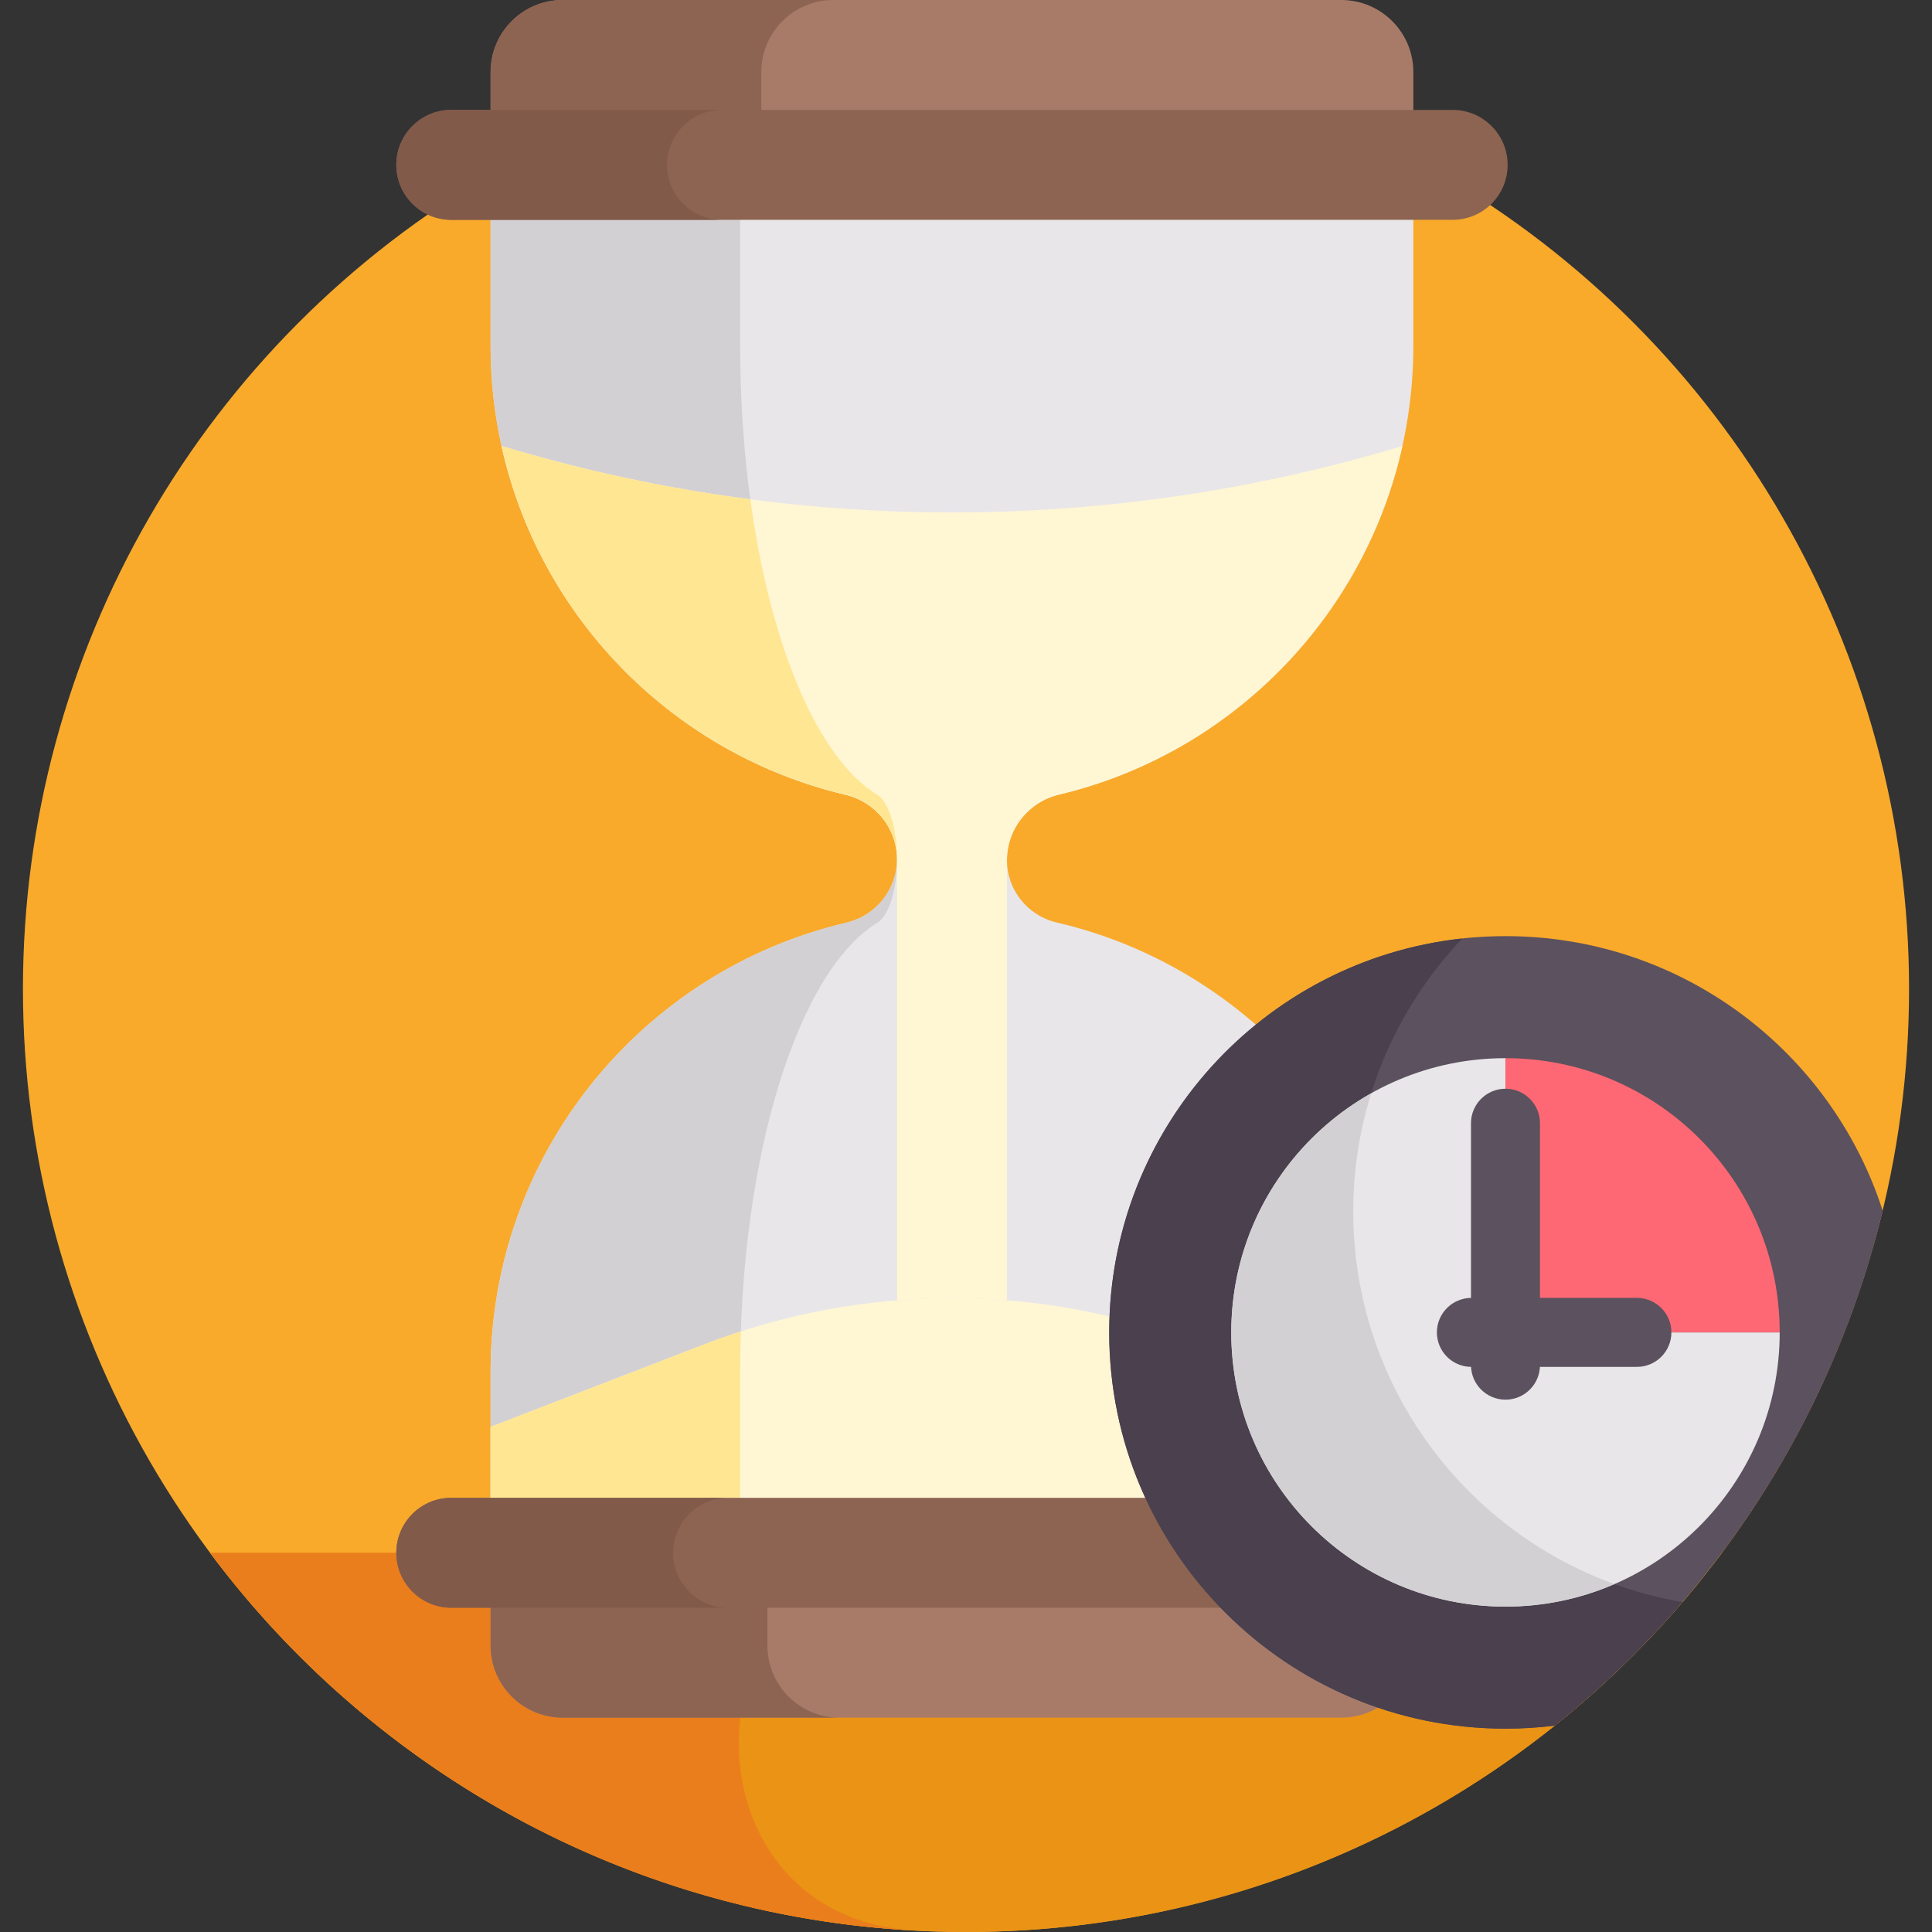 <?xml version="1.0" encoding="iso-8859-1"?>
<!-- Generator: Adobe Illustrator 19.0.0, SVG Export Plug-In . SVG Version: 6.00 Build 0)  -->
<svg version="1.1" id="Capa_1" xmlns="http://www.w3.org/2000/svg" xmlns:xlink="http://www.w3.org/1999/xlink" x="0px" y="0px"
	 viewBox="0 0 512 512" style="enable-background:new 0 0 512 512;" xml:space="preserve">
<rect x="0" y="0" width="512" height="512" fill="#333333" stroke="none"/>
<circle style="fill:#F9AA2B;" cx="256" cy="262.08" r="249.92"/>
<path style="fill:#EA9315;" d="M55.652,411.501C101.222,472.505,173.998,512,256,512s154.778-39.495,200.348-100.499H55.652z"/>
<path style="fill:#EA7E1C;" d="M245.918,411.501H55.652c43.07,57.657,110.445,96.093,186.94,100.138
	C178.151,507.997,181.17,411.501,245.918,411.501z"/>
<path style="fill:#E8E6E9;" d="M374.55,91.625V54.858H130.012v36.768c0,57.819,40.135,106.258,94.065,118.991
	c7.96,1.879,13.64,8.894,13.64,17.073l0,0c0,8.071-5.603,15.004-13.461,16.847c-54.02,12.668-94.244,61.15-94.244,119.033v36.768
	H374.55V363.57c0-57.963-40.335-106.498-94.466-119.085c-7.731-1.798-13.238-8.629-13.238-16.566l0,0
	c0-8.313,5.776-15.43,13.862-17.355C334.525,197.749,374.55,149.365,374.55,91.625z"/>
<path style="fill:#D3D0D4;" d="M232.523,244.536c3.032-1.843,5.194-8.776,5.194-16.847l0,0c0-8.179-2.192-15.194-5.263-17.073
	c-20.809-12.733-36.296-61.172-36.296-118.991V54.858h-66.146c0.038,38.982-0.073,36.01,0.082,41.092
	c1.944,55.897,41.404,102.252,93.983,114.667c7.96,1.879,13.64,8.894,13.64,17.073l0,0c0,8.071-5.603,15.004-13.461,16.847
	c-52.666,12.351-92.213,58.745-94.162,114.702c-0.156,5.109-0.045,2.783-0.082,41.098h66.146v-36.768
	C196.158,305.686,211.679,257.205,232.523,244.536z"/>
<path style="fill:#FFF6D4;" d="M374.55,396.937v-18.803l-56.913-21.963c-42.059-16.231-88.653-16.231-130.712,0l-56.913,21.963
	v18.803H374.55z"/>
<path style="fill:#FFE693;" d="M196.337,352.844c-8.704,2.82-8.491,3.072-66.325,25.29v18.803h66.146
	C196.206,364.827,196.042,361.641,196.337,352.844z"/>
<g>
	<path style="fill:#FFF6D4;" d="M371.65,118.189L371.65,118.189L371.65,118.189z"/>
	<path style="fill:#FFF6D4;" d="M132.912,118.189L132.912,118.189L132.912,118.189z"/>
	<path style="fill:#FFF6D4;" d="M224.078,210.616c7.93,1.872,13.593,8.842,13.636,16.981v116.997
		c9.7-0.781,19.447-0.781,29.147,0.001V227.597c0.148-8.173,5.867-15.133,13.849-17.034c45.314-10.789,80.844-46.799,90.942-92.375
		c-77.847,23.483-160.892,23.483-238.738,0C143.027,163.84,178.658,199.892,224.078,210.616z"/>
</g>
<g>
	<path style="fill:#FFE693;" d="M224.062,210.612c0.005,0.001,0.01,0.003,0.015,0.004c7.822,1.846,13.64,8.773,13.64,17.073
		c0-8.179-2.192-15.194-5.263-17.073c-15.673-9.59-28.323-39.439-33.615-78.29c-22.219-2.897-44.26-7.603-65.9-14.129
		C143.243,164.643,179.357,200.052,224.062,210.612z"/>
	<path style="fill:#FFE693;" d="M237.717,227.689c0,0.031-0.004,0.062-0.004,0.093v0.148
		C237.714,227.849,237.717,227.77,237.717,227.689z"/>
</g>
<g>
	<path style="fill:#A87B69;" d="M355.445,0H149.118c-10.551,0-19.105,8.554-19.105,19.105v13.423h244.538V19.105
		C374.551,8.554,365.997,0,355.445,0z"/>
	<path style="fill:#A87B69;" d="M355.445,455.195H149.118c-10.551,0-19.105-8.554-19.105-19.105v-13.423h244.538v13.423
		C374.551,446.641,365.997,455.195,355.445,455.195z"/>
</g>
<g>
	<path style="fill:#8D6451;" d="M203.376,436.089v-13.423h-73.364v13.423c0,10.552,8.554,19.105,19.105,19.105h73.364
		C211.93,455.194,203.376,446.641,203.376,436.089z"/>
	<path style="fill:#8D6451;" d="M220.861,0h-71.743c-10.551,0-19.105,8.554-19.105,19.105v13.423h71.743V19.105
		C201.756,8.554,210.31,0,220.861,0z"/>
	<path style="fill:#8D6451;" d="M384.973,396.937H119.591c-8.044,0-14.564,6.52-14.564,14.564s6.52,14.564,14.564,14.564h265.382
		c8.044,0,14.564-6.52,14.564-14.564S393.017,396.937,384.973,396.937z"/>
</g>
<path style="fill:#825A4A;" d="M178.39,411.501c0-8.044,6.52-14.564,14.564-14.564H119.59c-8.044,0-14.564,6.52-14.564,14.564
	s6.521,14.565,14.564,14.565h73.364C184.91,426.066,178.39,419.545,178.39,411.501z"/>
<path style="fill:#8D6451;" d="M384.973,58.258H119.591c-8.044,0-14.564-6.52-14.564-14.564s6.52-14.564,14.564-14.564h265.382
	c8.044,0,14.564,6.52,14.564,14.564S393.017,58.258,384.973,58.258z"/>
<path style="fill:#825A4A;" d="M176.769,43.693c0-8.044,6.521-14.564,14.564-14.564H119.59c-8.044,0-14.564,6.52-14.564,14.564
	s6.521,14.564,14.564,14.564h71.743C183.29,58.257,176.769,51.737,176.769,43.693z"/>
<path style="fill:#5C515E;" d="M398.968,248.084c-57.998,0-105.014,47.016-105.014,105.014s47.016,105.014,105.014,105.014
	c4.421,0,8.778-0.277,13.056-0.807c42.554-34.055,73.726-81.727,86.917-136.419C485.342,278.648,445.727,248.084,398.968,248.084z"
	/>
<path style="fill:#4A404E;" d="M358.621,321.052c0-28.039,10.99-53.51,28.896-72.344c-52.61,5.706-93.563,50.263-93.563,104.39
	c0,57.998,47.016,105.014,105.014,105.014c4.421,0,8.778-0.277,13.056-0.807c12.284-9.83,23.613-20.802,33.841-32.743
	C396.331,416.118,358.621,372.992,358.621,321.052z"/>
<path style="fill:#E8E6E9;" d="M398.968,280.427c-40.135,0-72.671,32.536-72.671,72.671s32.536,72.671,72.671,72.671
	s72.671-32.536,72.671-72.671h-72.671V280.427z"/>
<path style="fill:#D3D0D4;" d="M427.833,419.796c-40.369-14.638-69.212-53.32-69.212-98.744c0-10.904,1.669-21.417,4.754-31.305
	c-22.125,12.458-37.077,36.151-37.077,63.351c0,40.135,32.536,72.671,72.671,72.671
	C409.227,425.768,418.984,423.631,427.833,419.796z"/>
<path style="fill:#FD6874;" d="M398.968,280.427v72.671h72.671C471.639,312.963,439.103,280.427,398.968,280.427z"/>
<g>
	<path style="fill:#5C515E;" d="M398.968,370.924c-5.047,0-9.139-4.092-9.139-9.139v-64.121c0-5.047,4.092-9.139,9.139-9.139
		s9.139,4.092,9.139,9.139v64.121C408.107,366.832,404.016,370.924,398.968,370.924z"/>
	<path style="fill:#5C515E;" d="M433.799,362.237h-43.868c-5.047,0-9.139-4.092-9.139-9.139s4.092-9.139,9.139-9.139h43.868
		c5.047,0,9.139,4.092,9.139,9.139C442.939,358.145,438.847,362.237,433.799,362.237z"/>
</g>
<g>
</g>
<g>
</g>
<g>
</g>
<g>
</g>
<g>
</g>
<g>
</g>
<g>
</g>
<g>
</g>
<g>
</g>
<g>
</g>
<g>
</g>
<g>
</g>
<g>
</g>
<g>
</g>
<g>
</g>
</svg>
